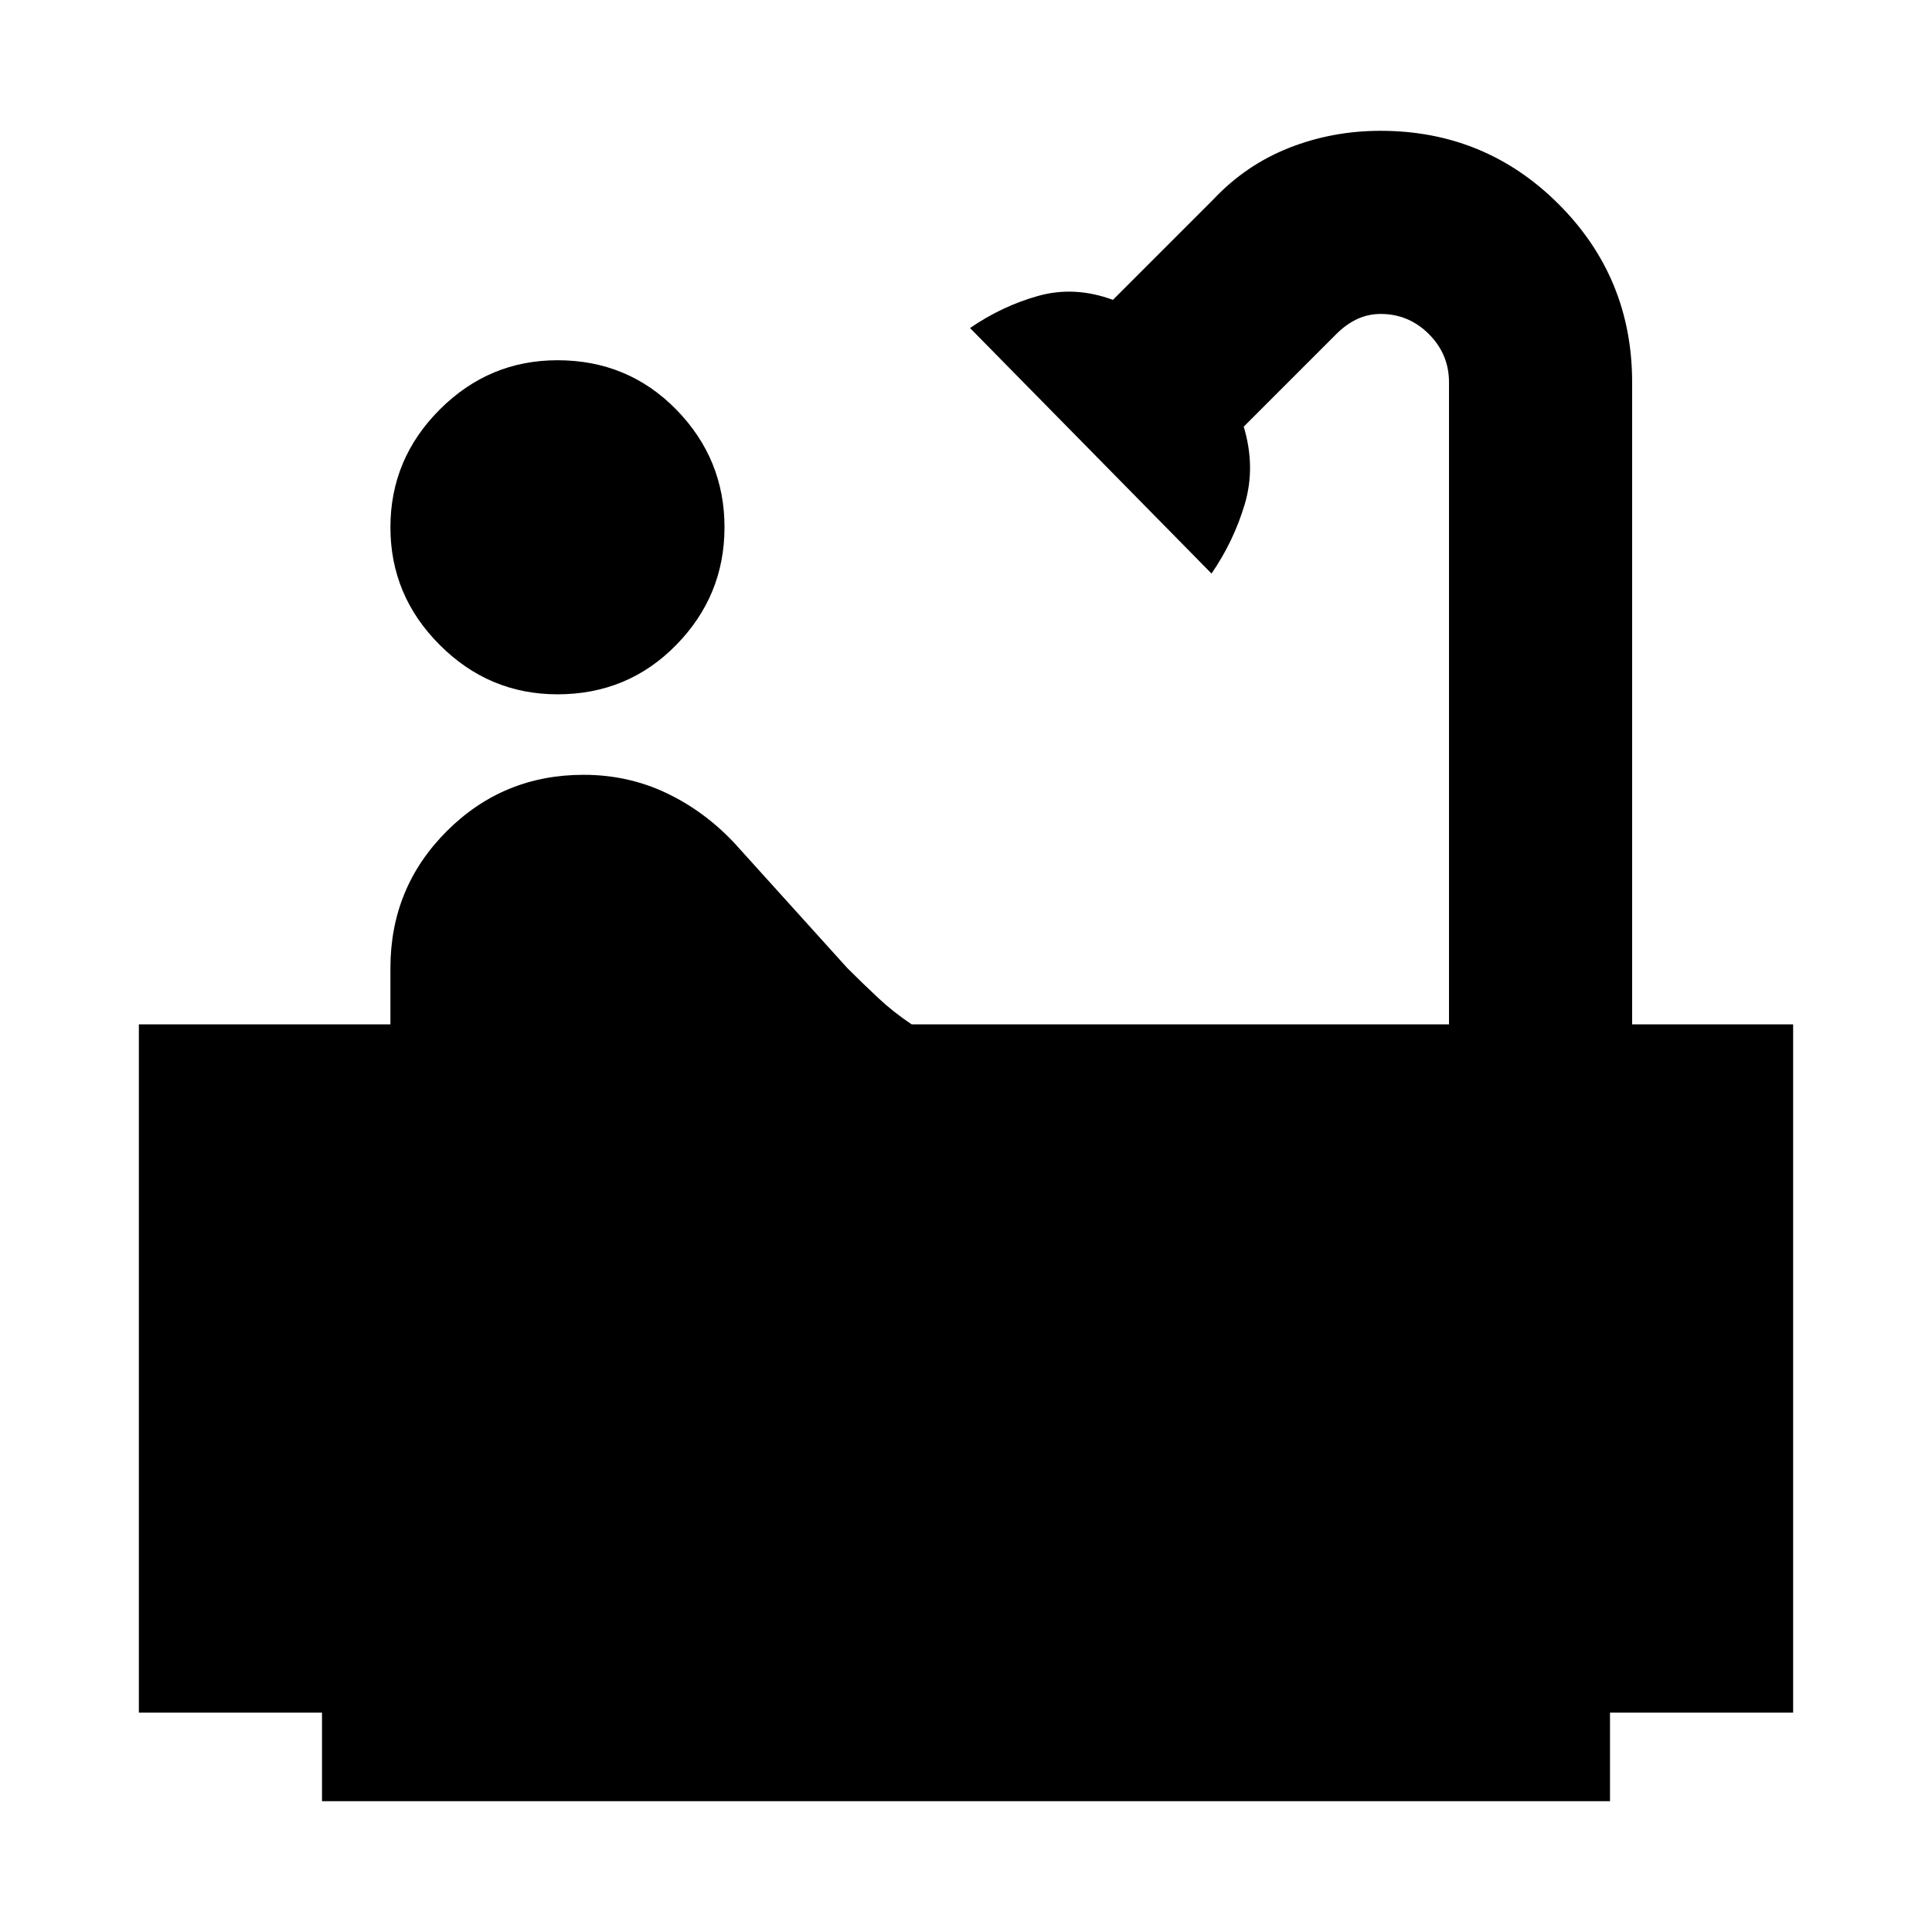<svg xmlns="http://www.w3.org/2000/svg" height="24" width="24"><path d="M6.925 8.625q-.85 0-1.462-.613Q4.85 7.4 4.85 6.55t.613-1.463q.612-.612 1.462-.612.875 0 1.475.612Q9 5.7 9 6.55q0 .85-.6 1.462-.6.613-1.475.613ZM4 22.375v-1.1H1.725v-8.55H4.85v-.7q0-1 .7-1.7t1.7-.7q.55 0 1.025.225.475.225.85.625l1.4 1.55q.2.2.388.375.187.175.412.325H18V4.75q0-.35-.25-.6t-.6-.25q-.15 0-.287.062-.138.063-.263.188L15.45 5.3q.15.5.013.962-.138.463-.413.863l-3-3.05q.4-.275.85-.4.45-.125.925.05l1.25-1.25q.4-.425.938-.638.537-.212 1.137-.212 1.3 0 2.213.912.912.913.912 2.213v7.975h2v8.55H20v1.1Z"/></svg>